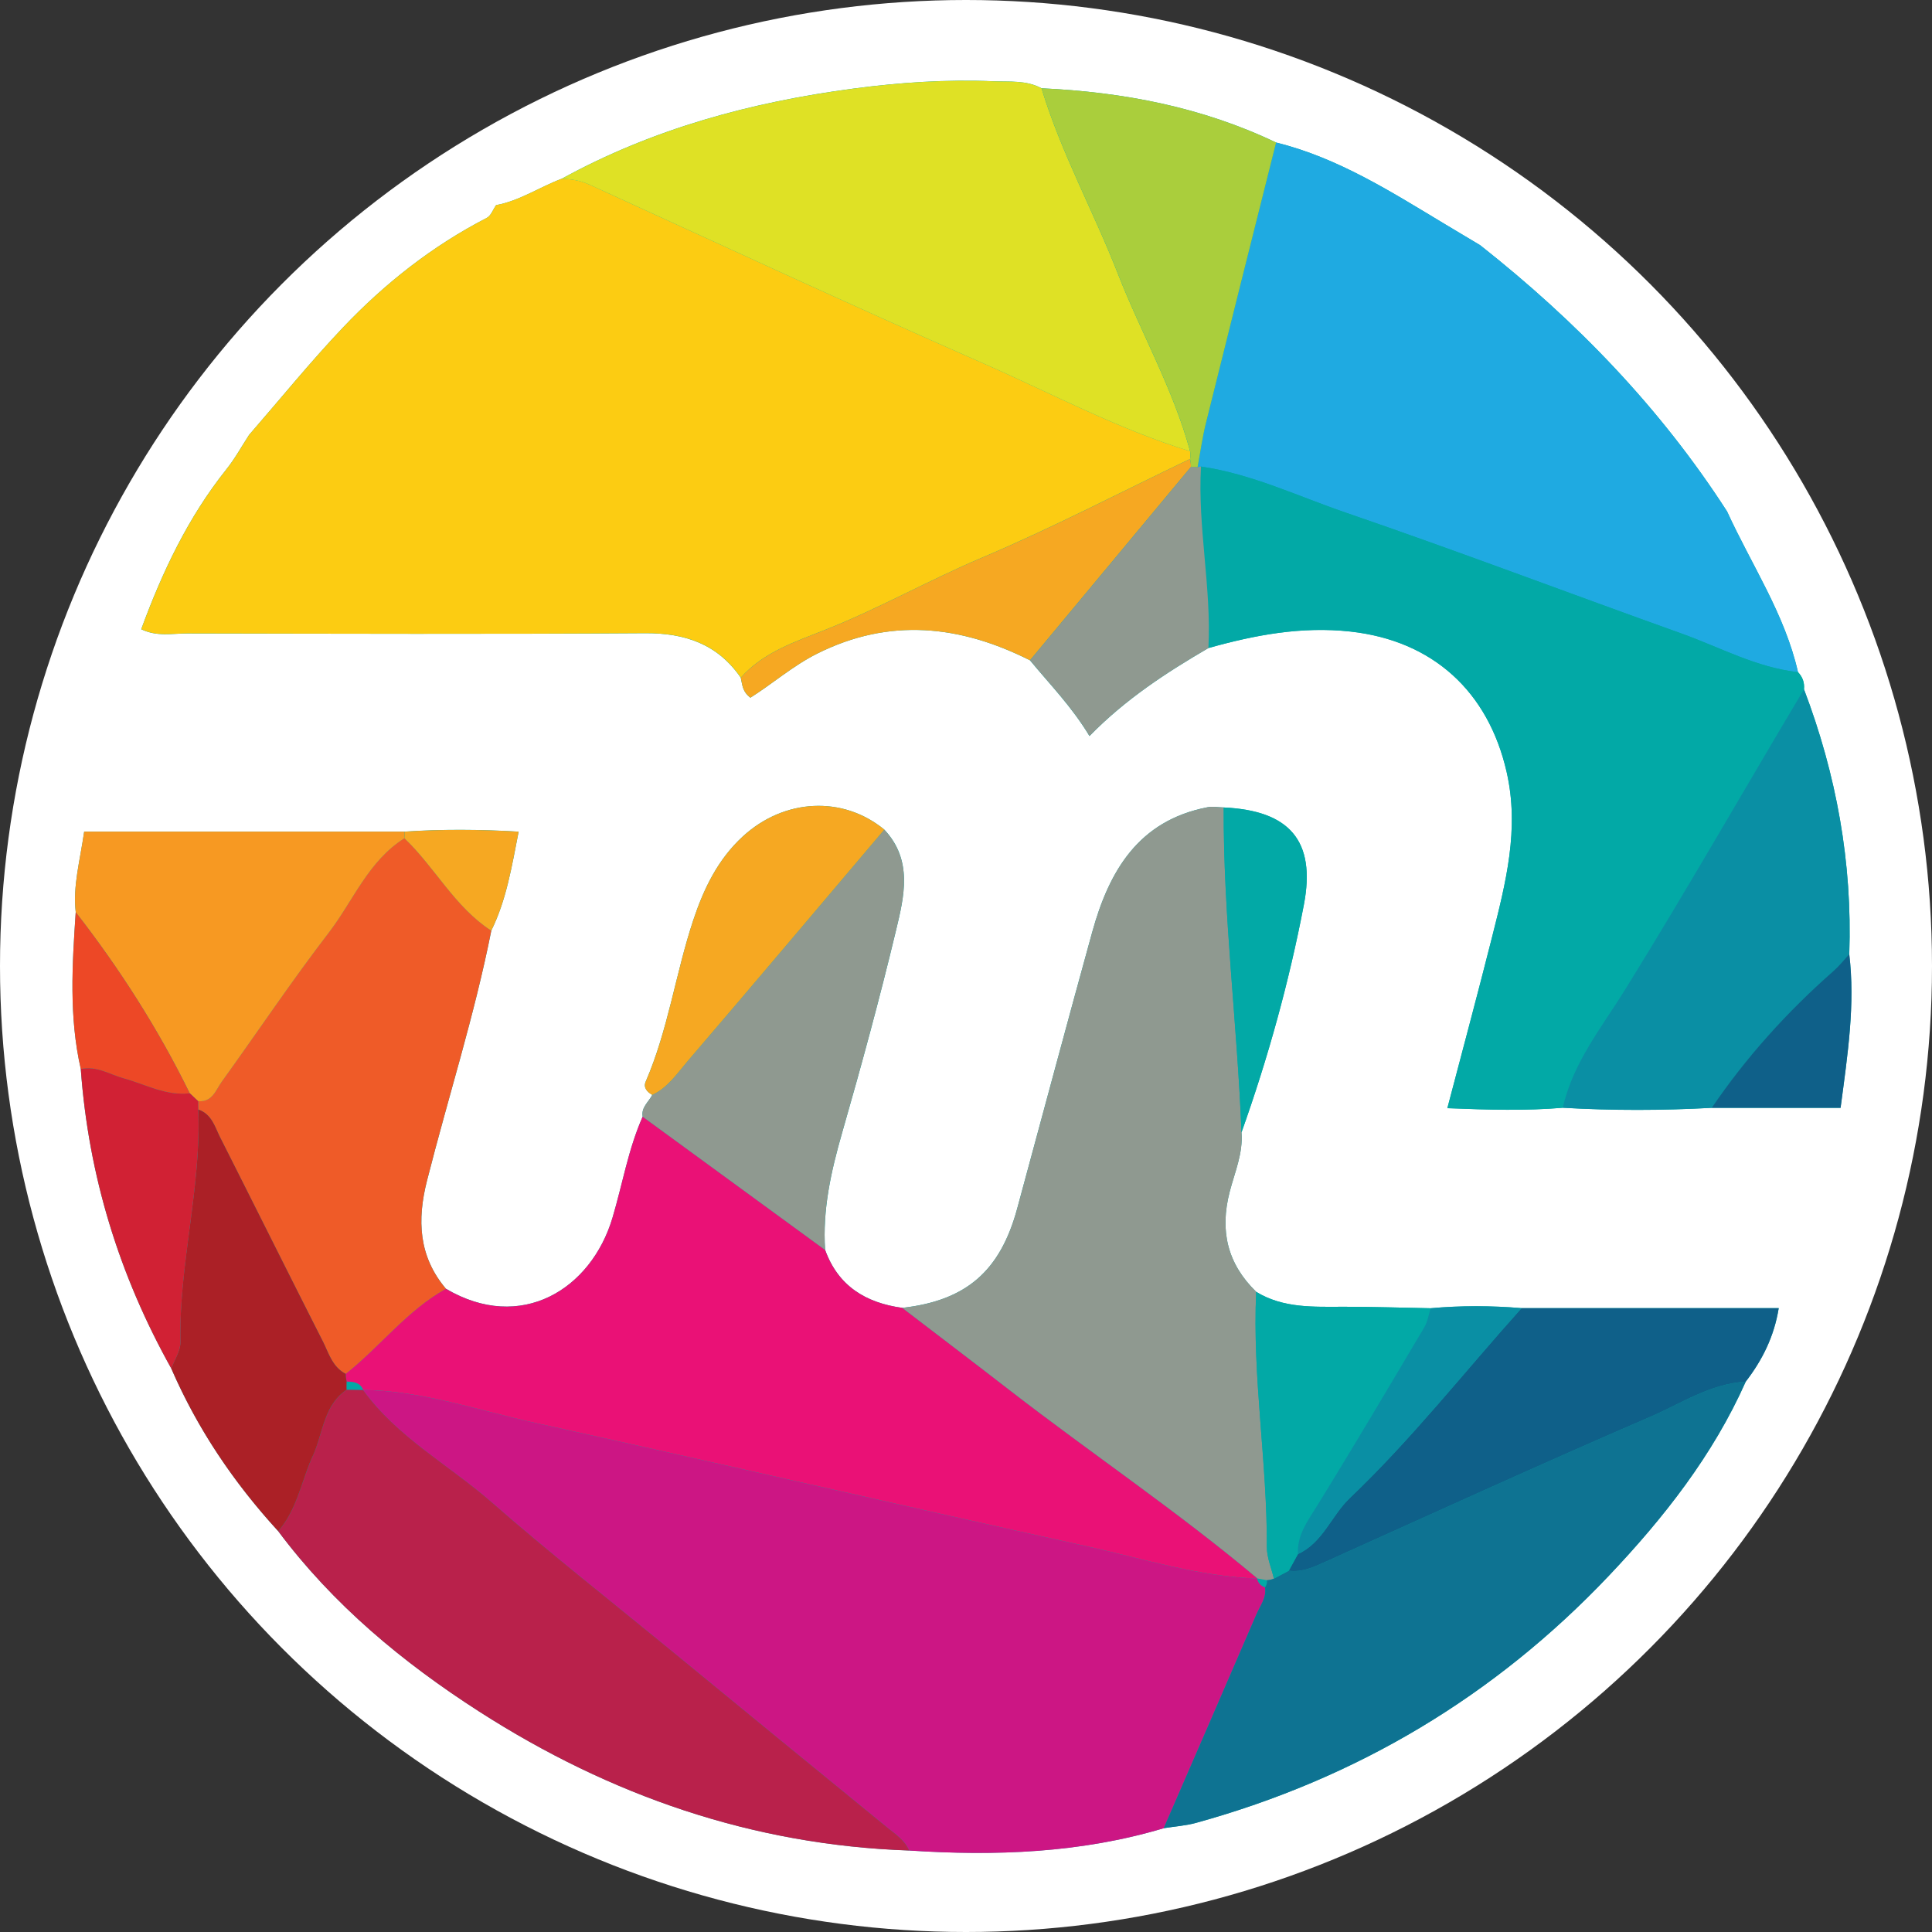 <svg width="80" height="80" xmlns="http://www.w3.org/2000/svg">
  <rect width="100%" height="100%" fill="#333333" stroke="none"/>
  <g fill="none" fill-rule="evenodd">
    <circle fill="#FFF" cx="40" cy="40" r="40"/>
    <path d="M76.574 39.509c.131-3.784-.532-7.432-1.875-10.966.027-.275-.058-.511-.248-.711-.545-2.408-1.93-4.449-2.937-6.655-2.754-4.275-6.238-7.88-10.224-11.024-.483-.289-.967-.577-1.45-.867-2.23-1.34-4.426-2.75-7-3.385-3.069-1.467-6.336-2.09-9.711-2.246-.631-.343-1.329-.263-2.003-.291-1.933-.081-3.857.048-5.775.302-4.244.561-8.317 1.662-12.089 3.734-.915.343-1.739.913-2.72 1.095-.127.18-.213.438-.387.528-2.255 1.163-4.22 2.713-5.952 4.538-1.355 1.428-2.598 2.962-3.89 4.449-.309.473-.581.975-.932 1.414-1.592 1.993-2.66 4.251-3.534 6.632.654.316 1.287.173 1.897.174 6.319.012 12.639.033 18.958-.01 1.665-.011 3.011.45 3.971 1.842.065.268.054.568.4.828.912-.575 1.758-1.319 2.76-1.822 2.995-1.503 5.921-1.183 8.817.275.811.987 1.715 1.897 2.463 3.135 1.498-1.533 3.183-2.627 4.923-3.642 1.923-.541 3.86-.907 5.879-.684 3.414.376 5.709 2.482 6.469 5.808.543 2.375-.037 4.607-.605 6.857-.588 2.329-1.213 4.65-1.848 7.072 1.723.068 3.251.11 4.78-.018 2.056.119 4.111.115 6.166.003h5.336c.298-2.238.608-4.284.359-6.364M59.241 54.172c-1.195-.022-2.389-.062-3.583-.062-1.253 0-2.511.073-3.642-.618-1.194-1.164-1.516-2.525-1.098-4.143.207-.802.558-1.594.49-2.457 1.097-3.079 1.97-6.226 2.583-9.427.511-2.667-.611-3.905-3.319-4.03-.225-.005-.458-.05-.674-.008-2.866.555-4.075 2.648-4.773 5.175-1.052 3.809-2.07 7.627-3.105 11.441-.705 2.596-2.114 3.812-4.757 4.113-1.514-.208-2.657-.904-3.196-2.4-.112-1.668.246-3.257.704-4.853.798-2.778 1.558-5.568 2.231-8.377.338-1.409.707-2.904-.484-4.174-1.712-1.409-4.139-1.298-5.859.282-1.035.951-1.621 2.166-2.057 3.481-.73 2.203-1.036 4.529-1.966 6.674-.104.241.056.427.273.547-.147.294-.466.512-.397.9-.595 1.342-.834 2.789-1.249 4.185-.882 2.968-3.794 4.777-6.899 2.942-1.133-1.342-1.197-2.846-.782-4.477.877-3.453 1.97-6.852 2.662-10.352.627-1.271.846-2.643 1.132-4.098-1.654-.097-3.185-.103-4.718-.001H3.486c-.172 1.206-.474 2.246-.35 3.334-.146 2.171-.282 4.342.209 6.493.318 4.415 1.59 8.544 3.75 12.407 1.084 2.499 2.587 4.725 4.426 6.732 2.273 3.043 5.152 5.433 8.324 7.47 5.416 3.477 11.316 5.53 17.803 5.753 3.562.234 7.092.108 10.542-.924.449-.072.909-.102 1.345-.223 6.646-1.835 12.358-5.243 17.087-10.232 2.272-2.397 4.31-4.986 5.666-8.036.686-.891 1.175-1.865 1.366-3.043H63.002c-1.254-.104-2.507-.109-3.761.004" fill="#02A9A6"/>
    <path d="M10.314 18.009c1.292-1.487 2.534-3.021 3.89-4.449 1.732-1.824 3.697-3.374 5.952-4.538.174-.09.26-.348.387-.528.981-.182 1.804-.752 2.72-1.095.399.016.775.074 1.154.247 5.416 2.478 10.818 4.986 16.269 7.385 2.848 1.253 5.603 2.734 8.596 3.653.016.107.016.213-.003.32-2.865 1.373-5.688 2.846-8.61 4.085-2.194.93-4.267 2.104-6.485 2.986-1.235.492-2.57.924-3.508 1.985-.96-1.392-2.306-1.854-3.971-1.842-6.319.043-12.639.022-18.958.01-.61-.001-1.243.142-1.897-.174.874-2.38 1.942-4.639 3.534-6.632.351-.439.623-.941.932-1.414" fill="#FCCC12"/>
    <path d="M48.189 75.703c-3.45 1.032-6.98 1.158-10.542.924-.187-.439-.572-.681-.925-.968-3.018-2.461-6.029-4.931-9.039-7.401-2.443-2.005-4.932-3.958-7.309-6.038-1.779-1.556-3.925-2.699-5.341-4.665 2.458.034 4.769.848 7.13 1.366 7.6 1.666 15.178 3.43 22.779 5.095 2.361.517 4.683 1.27 7.13 1.348l-.021-.004c.042.186.155.309.333.372.067.429-.201.756-.355 1.112-1.274 2.956-2.559 5.907-3.84 8.859" fill="#CC1684"/>
    <path d="M61.29 10.153c3.985 3.144 7.469 6.749 10.224 11.024 1.007 2.206 2.392 4.247 2.937 6.655-1.722-.19-3.229-1.029-4.823-1.599-4.645-1.662-9.258-3.413-13.924-5.013-1.973-.677-3.879-1.596-5.974-1.9l-.14.024c.113-.607.195-1.221.344-1.819.961-3.876 1.936-7.749 2.907-11.623 2.574.636 4.77 2.045 7 3.385.482.29.966.578 1.45.867" fill="#1FAAE1"/>
    <path d="M52.072 65.363c-2.447-.078-4.77-.83-7.13-1.348-7.6-1.665-15.179-3.429-22.779-5.095-2.362-.518-4.673-1.333-7.13-1.366l.006.002c-.126-.315-.398-.345-.685-.346-.024-.106-.037-.213-.04-.322 1.424-1.127 2.532-2.622 4.149-3.523 3.105 1.835 6.017.026 6.899-2.942.415-1.395.653-2.843 1.249-4.185 2.518 1.84 5.037 3.68 7.556 5.519.538 1.496 1.682 2.191 3.196 2.399 1.48 1.134 2.966 2.261 4.44 3.403 3.399 2.632 6.976 5.033 10.269 7.804" fill="#EA1176"/>
    <path d="M55.704 21.22c4.666 1.6 9.279 3.351 13.924 5.013 1.594.571 3.101 1.409 4.823 1.599.19.2.276.435.248.711-2.476 4.145-4.867 8.338-7.412 12.444-.959 1.546-2.162 3.026-2.574 4.882-1.529.128-3.057.086-4.78.017.635-2.422 1.261-4.742 1.848-7.072.567-2.25 1.148-4.482.605-6.857-.761-3.327-3.056-5.432-6.469-5.808-2.019-.222-3.956.143-5.879.684.128-2.514-.45-4.999-.308-7.514 2.096.305 4.001 1.223 5.974 1.9z" fill="#02A9A6"/>
    <path d="M52.072 65.363c-3.293-2.771-6.87-5.171-10.269-7.804-1.475-1.142-2.96-2.269-4.44-3.403 2.643-.301 4.052-1.517 4.757-4.113 1.035-3.814 2.053-7.632 3.105-11.441.698-2.528 1.907-4.62 4.773-5.175.216-.042.449.003.674.008-.022 4.5.563 8.967.737 13.457.069.863-.283 1.655-.49 2.457-.418 1.618-.096 2.979 1.098 4.142-.165 3.535.458 7.039.442 10.569-.002.435.189.871.292 1.307-.091.039-.187.061-.286.066-.137-.025-.274-.05-.411-.075l.021.004z" fill="#8F9990"/>
    <path d="M15.033 57.554c1.416 1.966 3.563 3.108 5.341 4.665 2.377 2.08 4.866 4.033 7.309 6.038 3.01 2.47 6.021 4.941 9.039 7.402.352.287.738.53.925.968-6.487-.223-12.387-2.276-17.804-5.753-3.172-2.037-6.05-4.427-8.323-7.47.786-.901.959-2.081 1.435-3.122.425-.931.437-2.075 1.396-2.736.23.003.459.007.688.011l-.006-.002z" fill="#B9214B"/>
    <path d="M52.462 65.434c.099-.005.195-.027.286-.066.206-.109.411-.218.616-.327.534.071.995-.134 1.468-.347 4.495-2.023 8.977-4.074 13.503-6.026 1.282-.552 2.487-1.372 3.951-1.456-1.356 3.05-3.394 5.639-5.666 8.036-4.729 4.989-10.441 8.396-17.087 10.232-.435.12-.896.15-1.345.222 1.282-2.952 2.567-5.903 3.84-8.859.153-.356.422-.683.355-1.112.064-.089.09-.189.078-.298" fill="#0E7392"/>
    <path d="M18.463 53.365c-1.617.901-2.725 2.396-4.149 3.523-.555-.286-.703-.865-.952-1.357-1.424-2.805-2.824-5.622-4.244-8.429-.223-.441-.351-.973-.911-1.158-.001-.116-.003-.232-.005-.349.591.052.732-.463.98-.807 1.48-2.053 2.887-4.16 4.428-6.167 1.016-1.323 1.638-2.971 3.135-3.913 1.27 1.21 2.083 2.845 3.598 3.827-.692 3.5-1.785 6.899-2.662 10.352-.414 1.63-.35 3.135.782 4.476" fill="#EF5B28"/>
    <path d="M64.713 45.869c.412-1.856 1.615-3.336 2.574-4.882 2.546-4.106 4.937-8.3 7.413-12.445 1.343 3.534 2.006 7.182 1.875 10.966-.222.245-.423.495-.68.723-1.9 1.674-3.589 3.544-5.014 5.641-2.056.112-4.111.116-6.167-.003" fill="#0A8FA4"/>
    <path d="M16.746 34.71c-1.497.943-2.119 2.589-3.135 3.913-1.541 2.006-2.948 4.113-4.428 6.166-.248.344-.389.859-.98.807-.116-.109-.231-.218-.347-.327-1.307-2.666-2.898-5.154-4.721-7.498-.124-1.088.178-2.128.35-3.334h13.271c-.001.091-.004.181-.011.272" fill="#F79922"/>
    <path d="M72.287 57.212c-1.464.084-2.669.903-3.951 1.456-4.526 1.952-9.009 4.003-13.503 6.026-.473.213-.934.419-1.468.347.127-.231.254-.461.38-.692 1.036-.475 1.378-1.586 2.15-2.322 2.561-2.441 4.747-5.229 7.106-7.858h10.651c-.191 1.178-.68 2.151-1.366 3.043" fill="#0F6089"/>
    <path d="M34.167 51.758c-2.519-1.84-5.037-3.68-7.556-5.519-.069-.388.25-.606.397-.9.646-.301 1.03-.89 1.466-1.399 2.729-3.183 5.431-6.388 8.142-9.585 1.192 1.27.822 2.765.484 4.174-.673 2.809-1.433 5.6-2.231 8.377-.458 1.595-.816 3.185-.704 4.853" fill="#8F9990"/>
    <path d="M8.208 45.944c.56.186.688.718.91 1.158 1.42 2.807 2.82 5.624 4.244 8.429.249.491.397 1.07.952 1.356.003.109.017.216.04.322a3.661 3.661 0 0 0-.003.336c-.959.661-.971 1.805-1.396 2.735-.476 1.042-.649 2.221-1.435 3.122-1.839-2.007-3.342-4.233-4.426-6.732.133-.371.386-.745.378-1.113-.066-3.23.871-6.382.735-9.614" fill="#AB2026"/>
    <path d="M53.745 64.349c-.127.231-.254.461-.38.692-.206.109-.411.218-.616.327-.102-.436-.294-.872-.292-1.307.016-3.531-.606-7.034-.441-10.569 1.132.691 2.39.618 3.642.618 1.195 0 2.389.04 3.583.062-.087.265-.128.557-.267.791-1.465 2.47-2.926 4.944-4.437 7.387-.391.633-.835 1.21-.793 1.998" fill="#02A9A6"/>
    <path d="M36.617 34.354c-2.711 3.198-5.414 6.403-8.142 9.585-.436.509-.82 1.098-1.466 1.399-.218-.12-.378-.306-.273-.547.93-2.145 1.236-4.471 1.966-6.674.436-1.315 1.021-2.53 2.057-3.481 1.72-1.581 4.147-1.691 5.859-.282m-5.943-6.292c.939-1.061 2.273-1.493 3.508-1.985 2.218-.883 4.291-2.056 6.485-2.986 2.923-1.239 5.745-2.712 8.61-4.085.023.108.036.217.039.327-2.222 2.669-4.444 5.339-6.666 8.009-2.896-1.458-5.821-1.777-8.817-.275-1.003.503-1.849 1.247-2.76 1.822-.346-.26-.335-.559-.4-.828" fill="#F6A822"/>
    <path d="M42.652 27.342c2.222-2.669 4.444-5.339 6.666-8.009l.136-.001.136.011.14-.024c-.142 2.515.437 5.0.308 7.514-1.741 1.015-3.425 2.11-4.924 3.642-.748-1.238-1.652-2.148-2.463-3.134" fill="#8F9990"/>
    <path d="M8.208 45.944c.136 3.232-.801 6.384-.735 9.614.008.368-.246.742-.378 1.113-2.161-3.863-3.432-7.992-3.75-12.407.649-.146 1.194.223 1.774.383.905.249 1.75.736 2.738.622.116.109.231.218.347.327.002.116.003.232.005.349" fill="#D12134"/>
    <path d="M51.407 46.893c-.173-4.49-.759-8.957-.737-13.457 2.709.125 3.831 1.363 3.319 4.03-.613 3.201-1.486 6.349-2.583 9.427" fill="#02A9A6"/>
    <path d="M53.745 64.349c-.042-.788.402-1.365.793-1.998 1.51-2.443 2.971-4.916 4.437-7.387.139-.234.18-.526.267-.791 1.254-.113 2.507-.108 3.761-.004-2.36 2.629-4.546 5.417-7.107 7.858-.772.736-1.115 1.847-2.15 2.322" fill="#0A8FA4"/>
    <path d="M70.879 45.872c1.426-2.097 3.115-3.967 5.015-5.641.258-.227.459-.477.68-.723.249 2.08-.061 4.126-.359 6.364h-5.336z" fill="#0F6089"/>
    <path d="M7.856 45.269c-.988.114-1.833-.373-2.738-.622-.58-.16-1.124-.529-1.774-.383-.491-2.151-.355-4.322-.209-6.493 1.823 2.343 3.414 4.832 4.721 7.498" fill="#ED4826"/>
    <path d="M16.746 34.71c.007-.091.011-.181.011-.272 1.533-.103 3.064-.096 4.718.001-.286 1.454-.505 2.827-1.132 4.098-1.514-.981-2.328-2.617-3.597-3.827" fill="#F6A822"/>
    <path d="M49.281 18.686c-2.993-.92-5.748-2.4-8.596-3.653-5.451-2.399-10.853-4.908-16.269-7.385-.379-.173-.755-.231-1.154-.247 3.772-2.071 7.846-3.172 12.089-3.733 1.918-.254 3.841-.383 5.775-.302.675.028 1.372-.053 2.003.291.806 2.658 2.153 5.094 3.158 7.67.963 2.467 2.298 4.784 2.993 7.36" fill="#DFE125"/>
    <path d="M49.281 18.686c-.694-2.576-2.03-4.893-2.993-7.36-1.006-2.576-2.353-5.013-3.158-7.67 3.375.155 6.641.779 9.711 2.246-.971 3.874-1.946 7.747-2.907 11.623-.148.598-.231 1.212-.344 1.819l-.136-.011-.137.001c-.003-.11-.016-.219-.039-.327.018-.106.019-.213.003-.32" fill="#AACE3C"/>
  </g>
</svg>

